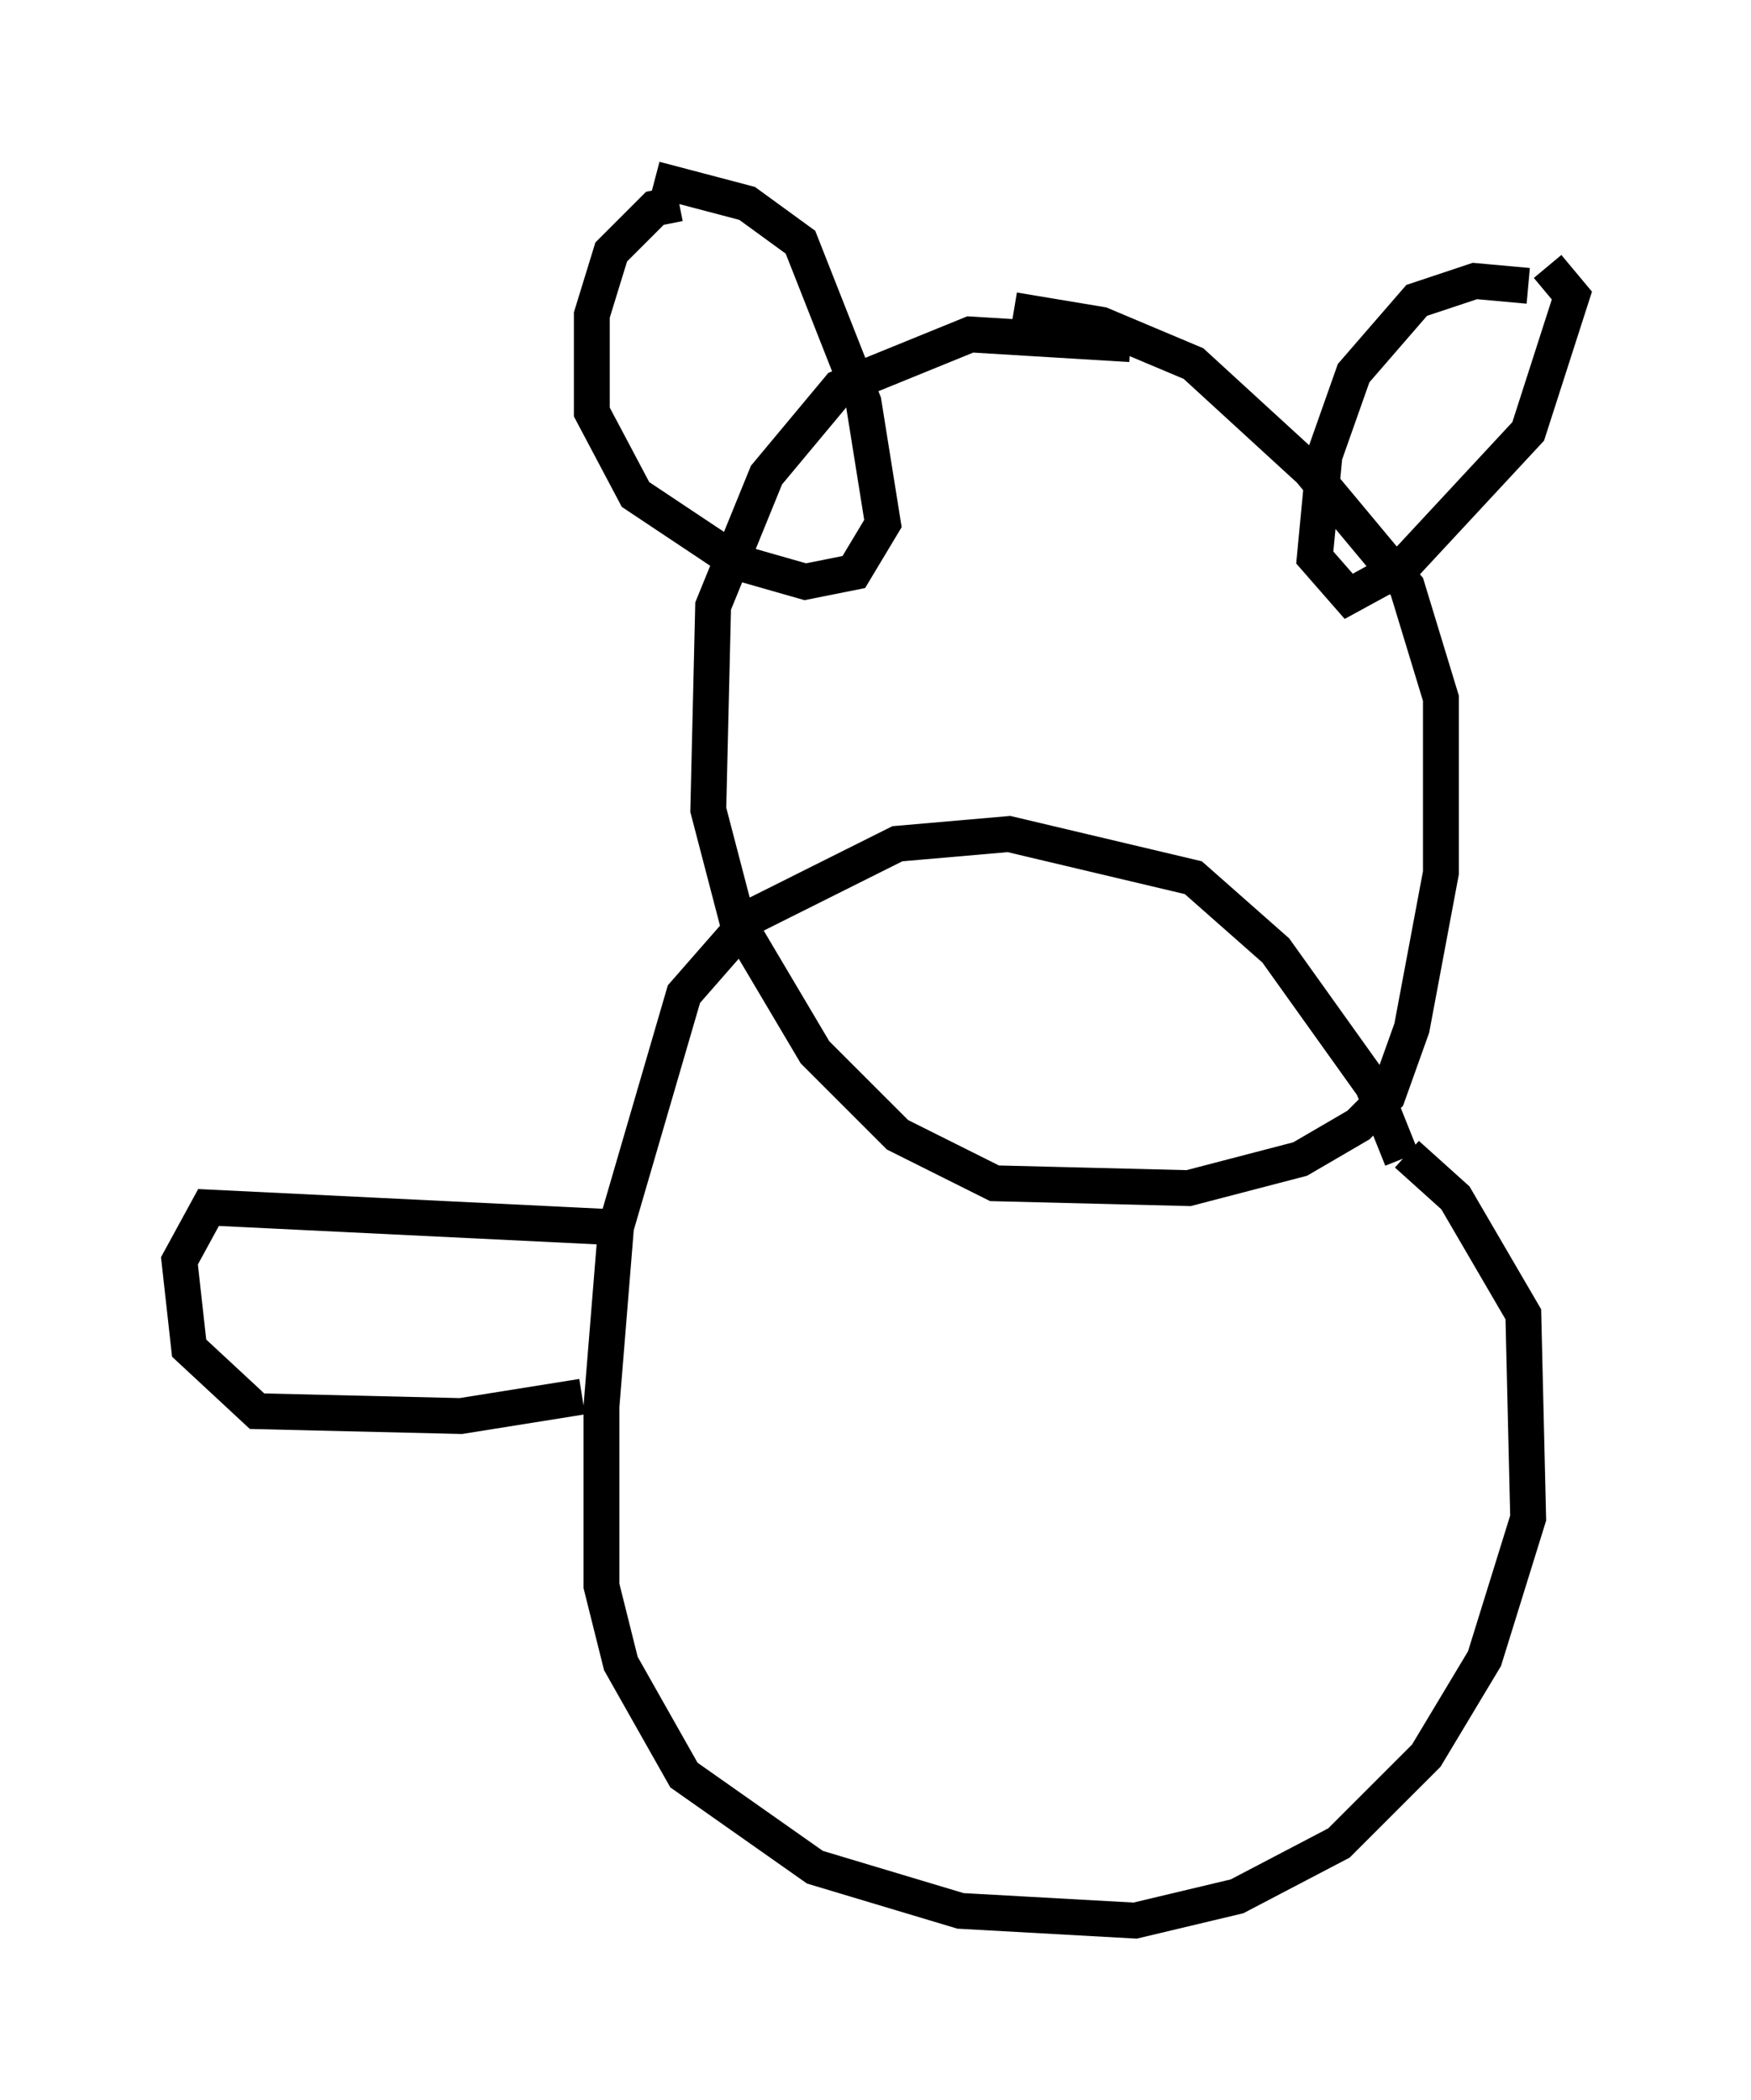 <?xml version="1.0" encoding="utf-8" ?>
<svg baseProfile="full" height="58.579" version="1.1" width="48.836" xmlns="http://www.w3.org/2000/svg" xmlns:ev="http://www.w3.org/2001/xml-events" xmlns:xlink="http://www.w3.org/1999/xlink"><defs /><rect fill="white" height="58.579" width="48.836" x="0" y="0" /><path d="M39.235, 34.364 m-0.135, -2.03 l-0.812, -2.03 -2.706, -3.789 l-2.3, -2.03 -5.142, -1.218 l-3.112, 0.271 -4.059, 2.03 l-1.894, 2.165 -1.894, 6.495 l-0.406, 5.007 0.0, 5.007 l0.541, 2.165 1.759, 3.112 l3.654, 2.571 4.059, 1.218 l4.871, 0.271 2.842, -0.677 l2.842, -1.488 2.436, -2.436 l1.624, -2.706 1.218, -3.924 l-0.135, -5.683 -1.894, -3.248 l-1.353, -1.218 m-7.713, -22.598 l-4.465, -0.271 -3.654, 1.488 l-2.03, 2.436 -1.488, 3.654 l-0.135, 5.683 0.812, 3.112 l2.165, 3.654 2.3, 2.3 l2.706, 1.353 5.413, 0.135 l3.112, -0.812 1.624, -0.947 l0.812, -0.812 0.677, -1.894 l0.812, -4.33 0.0, -4.871 l-0.947, -3.112 -2.706, -3.248 l-3.248, -2.977 -2.571, -1.083 l-2.436, -0.406 m-9.337, -2.977 l-0.677, 0.135 -1.218, 1.218 l-0.541, 1.759 0.0, 2.706 l1.218, 2.3 2.842, 1.894 l1.894, 0.541 1.353, -0.271 l0.812, -1.353 -0.541, -3.383 l-1.759, -4.465 -1.488, -1.083 l-2.571, -0.677 m24.357, 2.977 l-1.488, -0.135 -1.624, 0.541 l-1.759, 2.03 -0.812, 2.3 l-0.271, 2.842 0.947, 1.083 l1.488, -0.812 3.518, -3.789 l1.218, -3.789 -0.677, -0.812 m-26.251, 26.793 l-11.096, -0.541 -0.812, 1.488 l0.271, 2.436 1.894, 1.759 l5.683, 0.135 3.383, -0.541 " fill="none" stroke="black" stroke-width="1" /></svg>